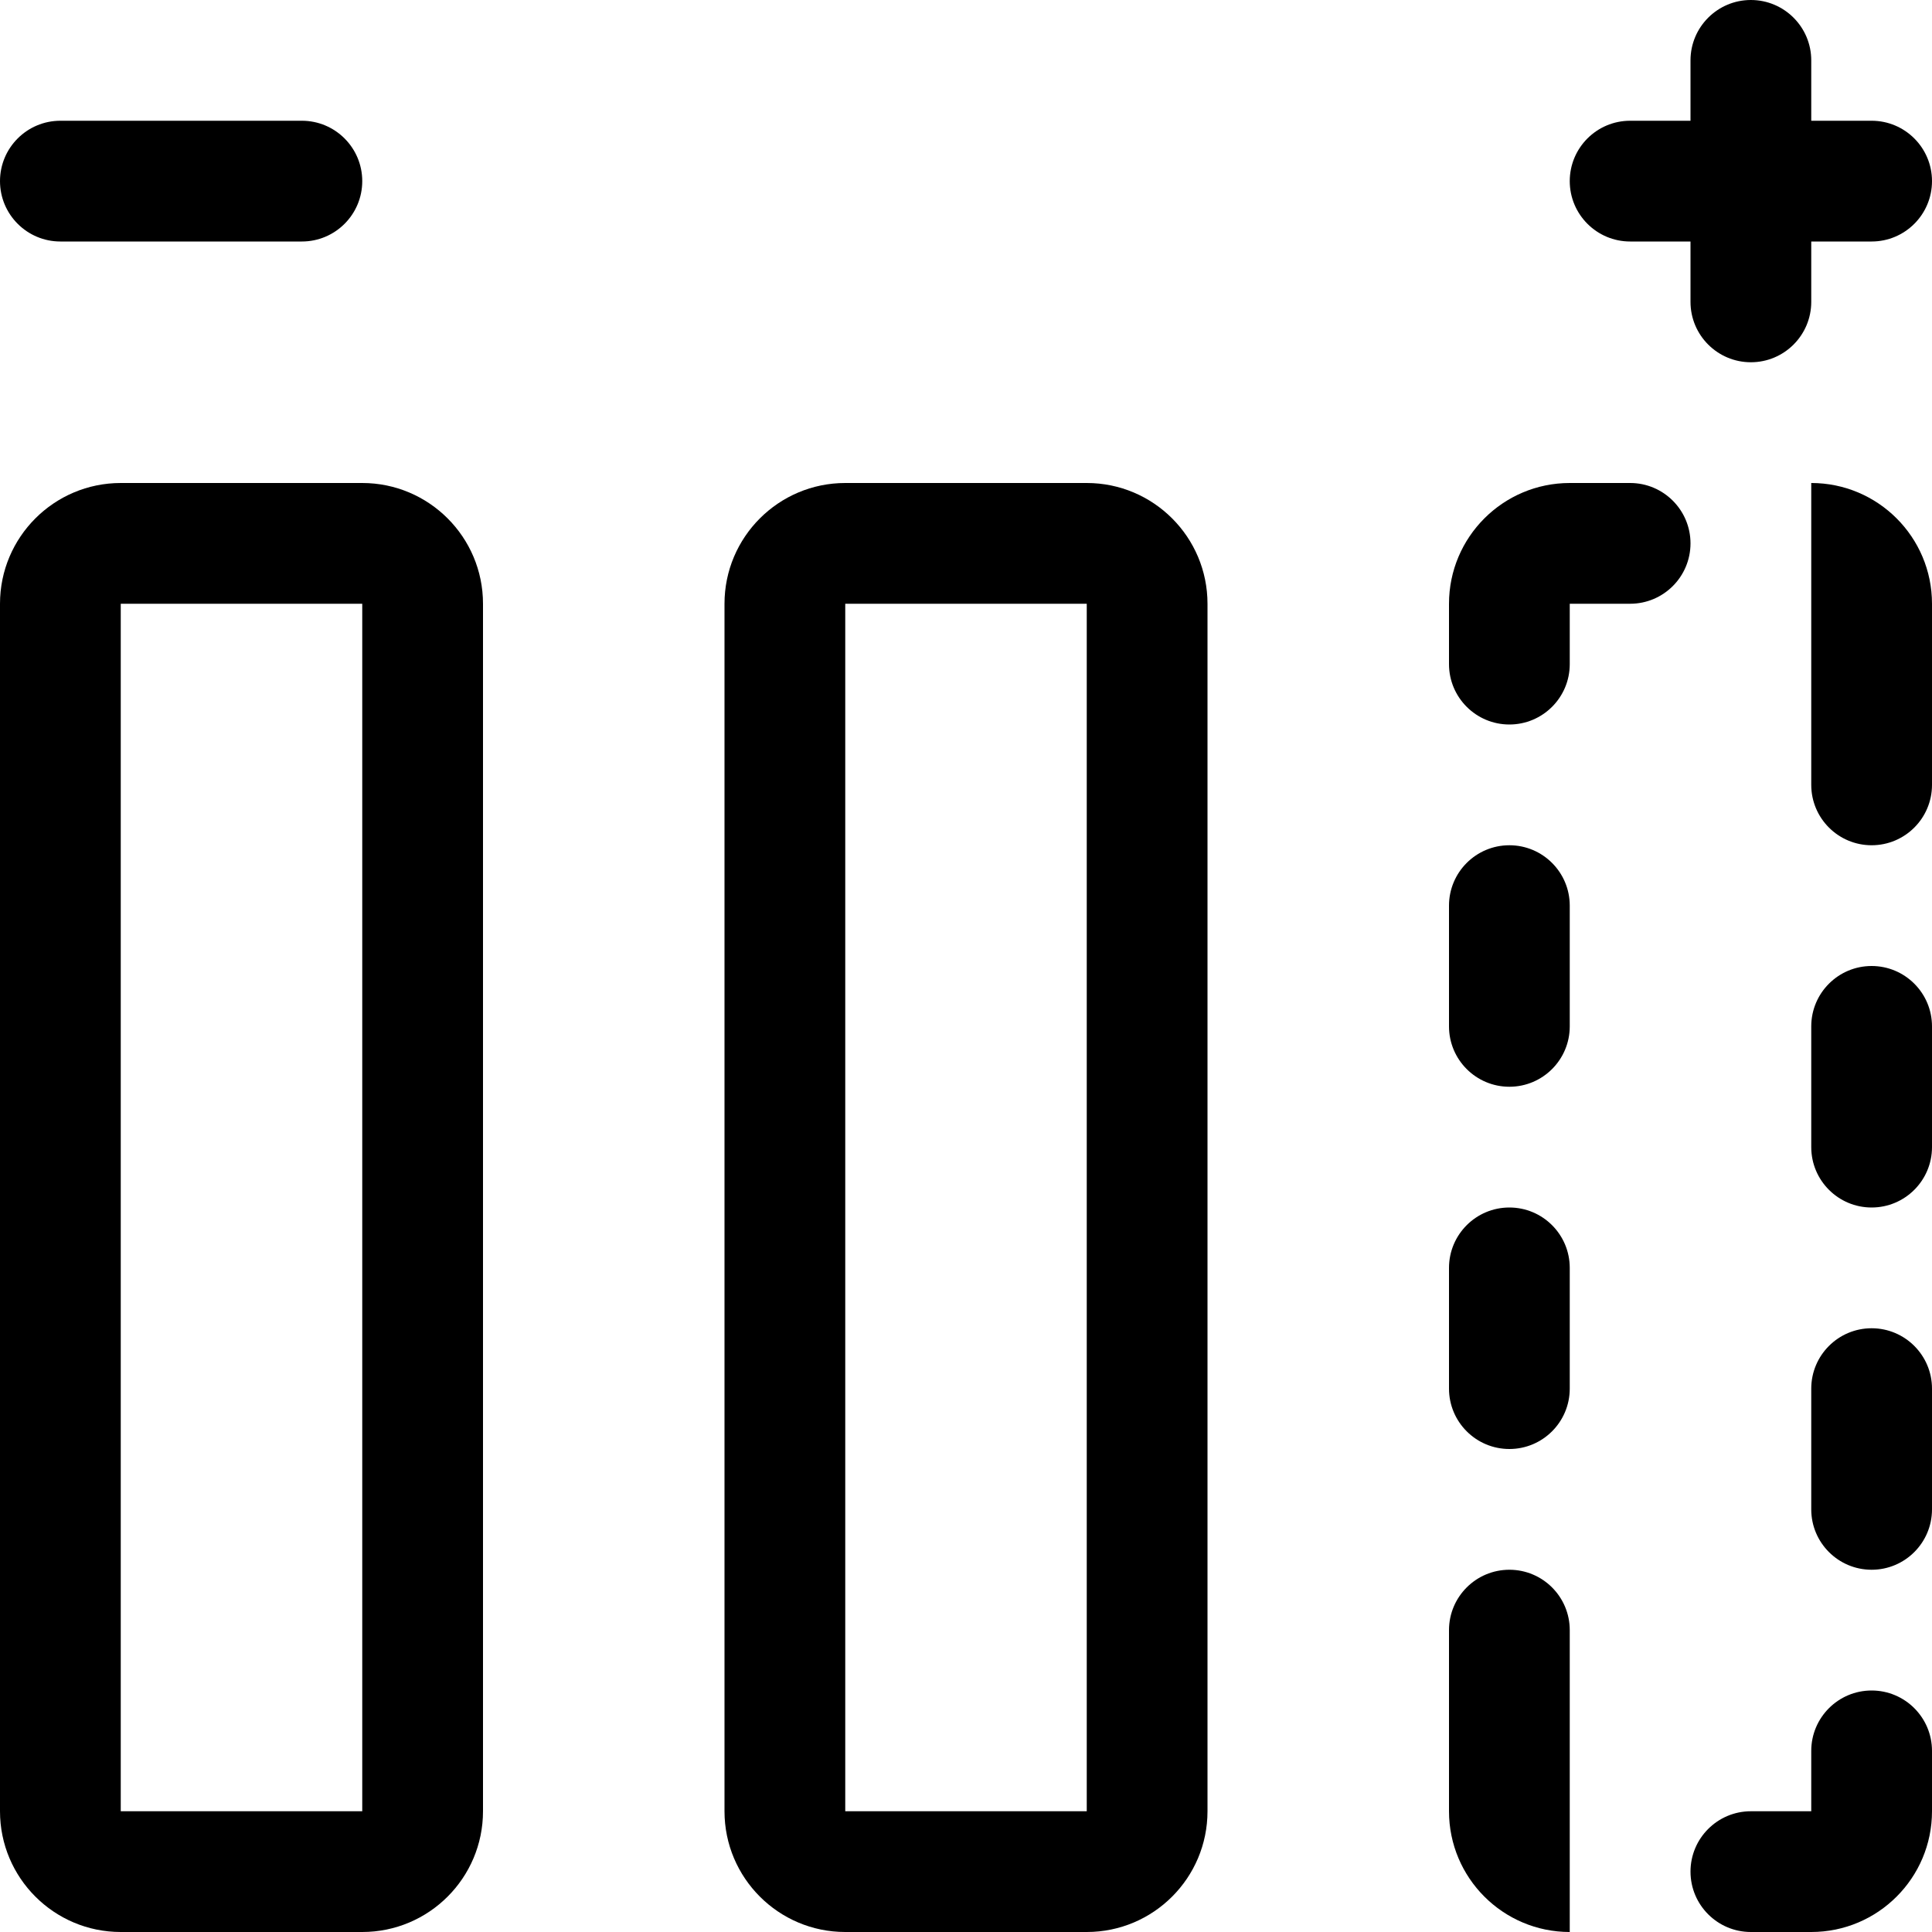 <!-- Generated by IcoMoon.io -->
<svg version="1.1" xmlns="http://www.w3.org/2000/svg" width="16" height="16" viewBox="0 0 16 16">
<title>edit-column</title>
<path d="M3 4c0.552 0 1 0.448 1 1v10c0 0.552-0.448 1-1 1h-2c-0.552 0-1-0.448-1-1v-10c0-0.552 0.448-1 1-1h2zM3 5h-2v10h2v-10z"></path>
<path d="M14.5 0c0.276 0 0.5 0.224 0.5 0.5v0.5h0.5c0.276 0 0.5 0.224 0.5 0.5s-0.224 0.5-0.5 0.5h-0.5v0.5c0 0.276-0.224 0.5-0.5 0.5s-0.5-0.224-0.5-0.5v-0.5h-0.5c-0.276 0-0.5-0.224-0.5-0.5s0.224-0.5 0.5-0.5h0.5v-0.5c0-0.276 0.224-0.5 0.5-0.5z"></path>
<path d="M0.5 1h2c0.276 0 0.5 0.224 0.5 0.5s-0.224 0.5-0.5 0.5h-2c-0.276 0-0.5-0.224-0.5-0.5s0.224-0.5 0.5-0.5z"></path>
<path d="M9 4c0.552 0 1 0.448 1 1v10c0 0.552-0.448 1-1 1h-2c-0.552 0-1-0.448-1-1v-10c0-0.552 0.448-1 1-1h2zM9 5h-2v10h2v-10z"></path>
<path d="M13 4h0.5c0.276 0 0.5 0.224 0.5 0.5s-0.224 0.5-0.5 0.5h-0.5v0.5c0 0.276-0.224 0.5-0.5 0.5s-0.5-0.224-0.5-0.5v-0.5c0-0.552 0.448-1 1-1z"></path>
<path d="M12.5 10c0.276 0 0.5 0.224 0.5 0.5v1c0 0.276-0.224 0.5-0.5 0.5s-0.5-0.224-0.5-0.5v-1c0-0.276 0.224-0.5 0.5-0.5z"></path>
<path d="M12.5 7c0.276 0 0.5 0.224 0.5 0.5v1c0 0.276-0.224 0.5-0.5 0.5s-0.5-0.224-0.5-0.5v-1c0-0.276 0.224-0.5 0.5-0.5z"></path>
<path d="M12.5 13c0.276 0 0.5 0.224 0.5 0.5v2.5c-0.552 0-1-0.448-1-1v-1.5c0-0.276 0.224-0.5 0.5-0.5zM15 4c0.552 0 1 0.448 1 1v1.5c0 0.276-0.224 0.5-0.5 0.5s-0.5-0.224-0.5-0.5v-2.5z"></path>
<path d="M15.5 8c0.276 0 0.5 0.224 0.5 0.5v1c0 0.276-0.224 0.5-0.5 0.5s-0.5-0.224-0.5-0.5v-1c0-0.276 0.224-0.5 0.5-0.5z"></path>
<path d="M15.5 11c0.276 0 0.5 0.224 0.5 0.5v1c0 0.276-0.224 0.5-0.5 0.5s-0.5-0.224-0.5-0.5v-1c0-0.276 0.224-0.5 0.5-0.5z"></path>
<path d="M14.5 15h1.5c0 0.552-0.448 1-1 1h-0.5c-0.276 0-0.5-0.224-0.5-0.5s0.224-0.5 0.5-0.5zM15.5 14c0.276 0 0.5 0.224 0.5 0.5v0.5h-1v-0.5c0-0.276 0.224-0.5 0.5-0.5z"></path>
</svg>

